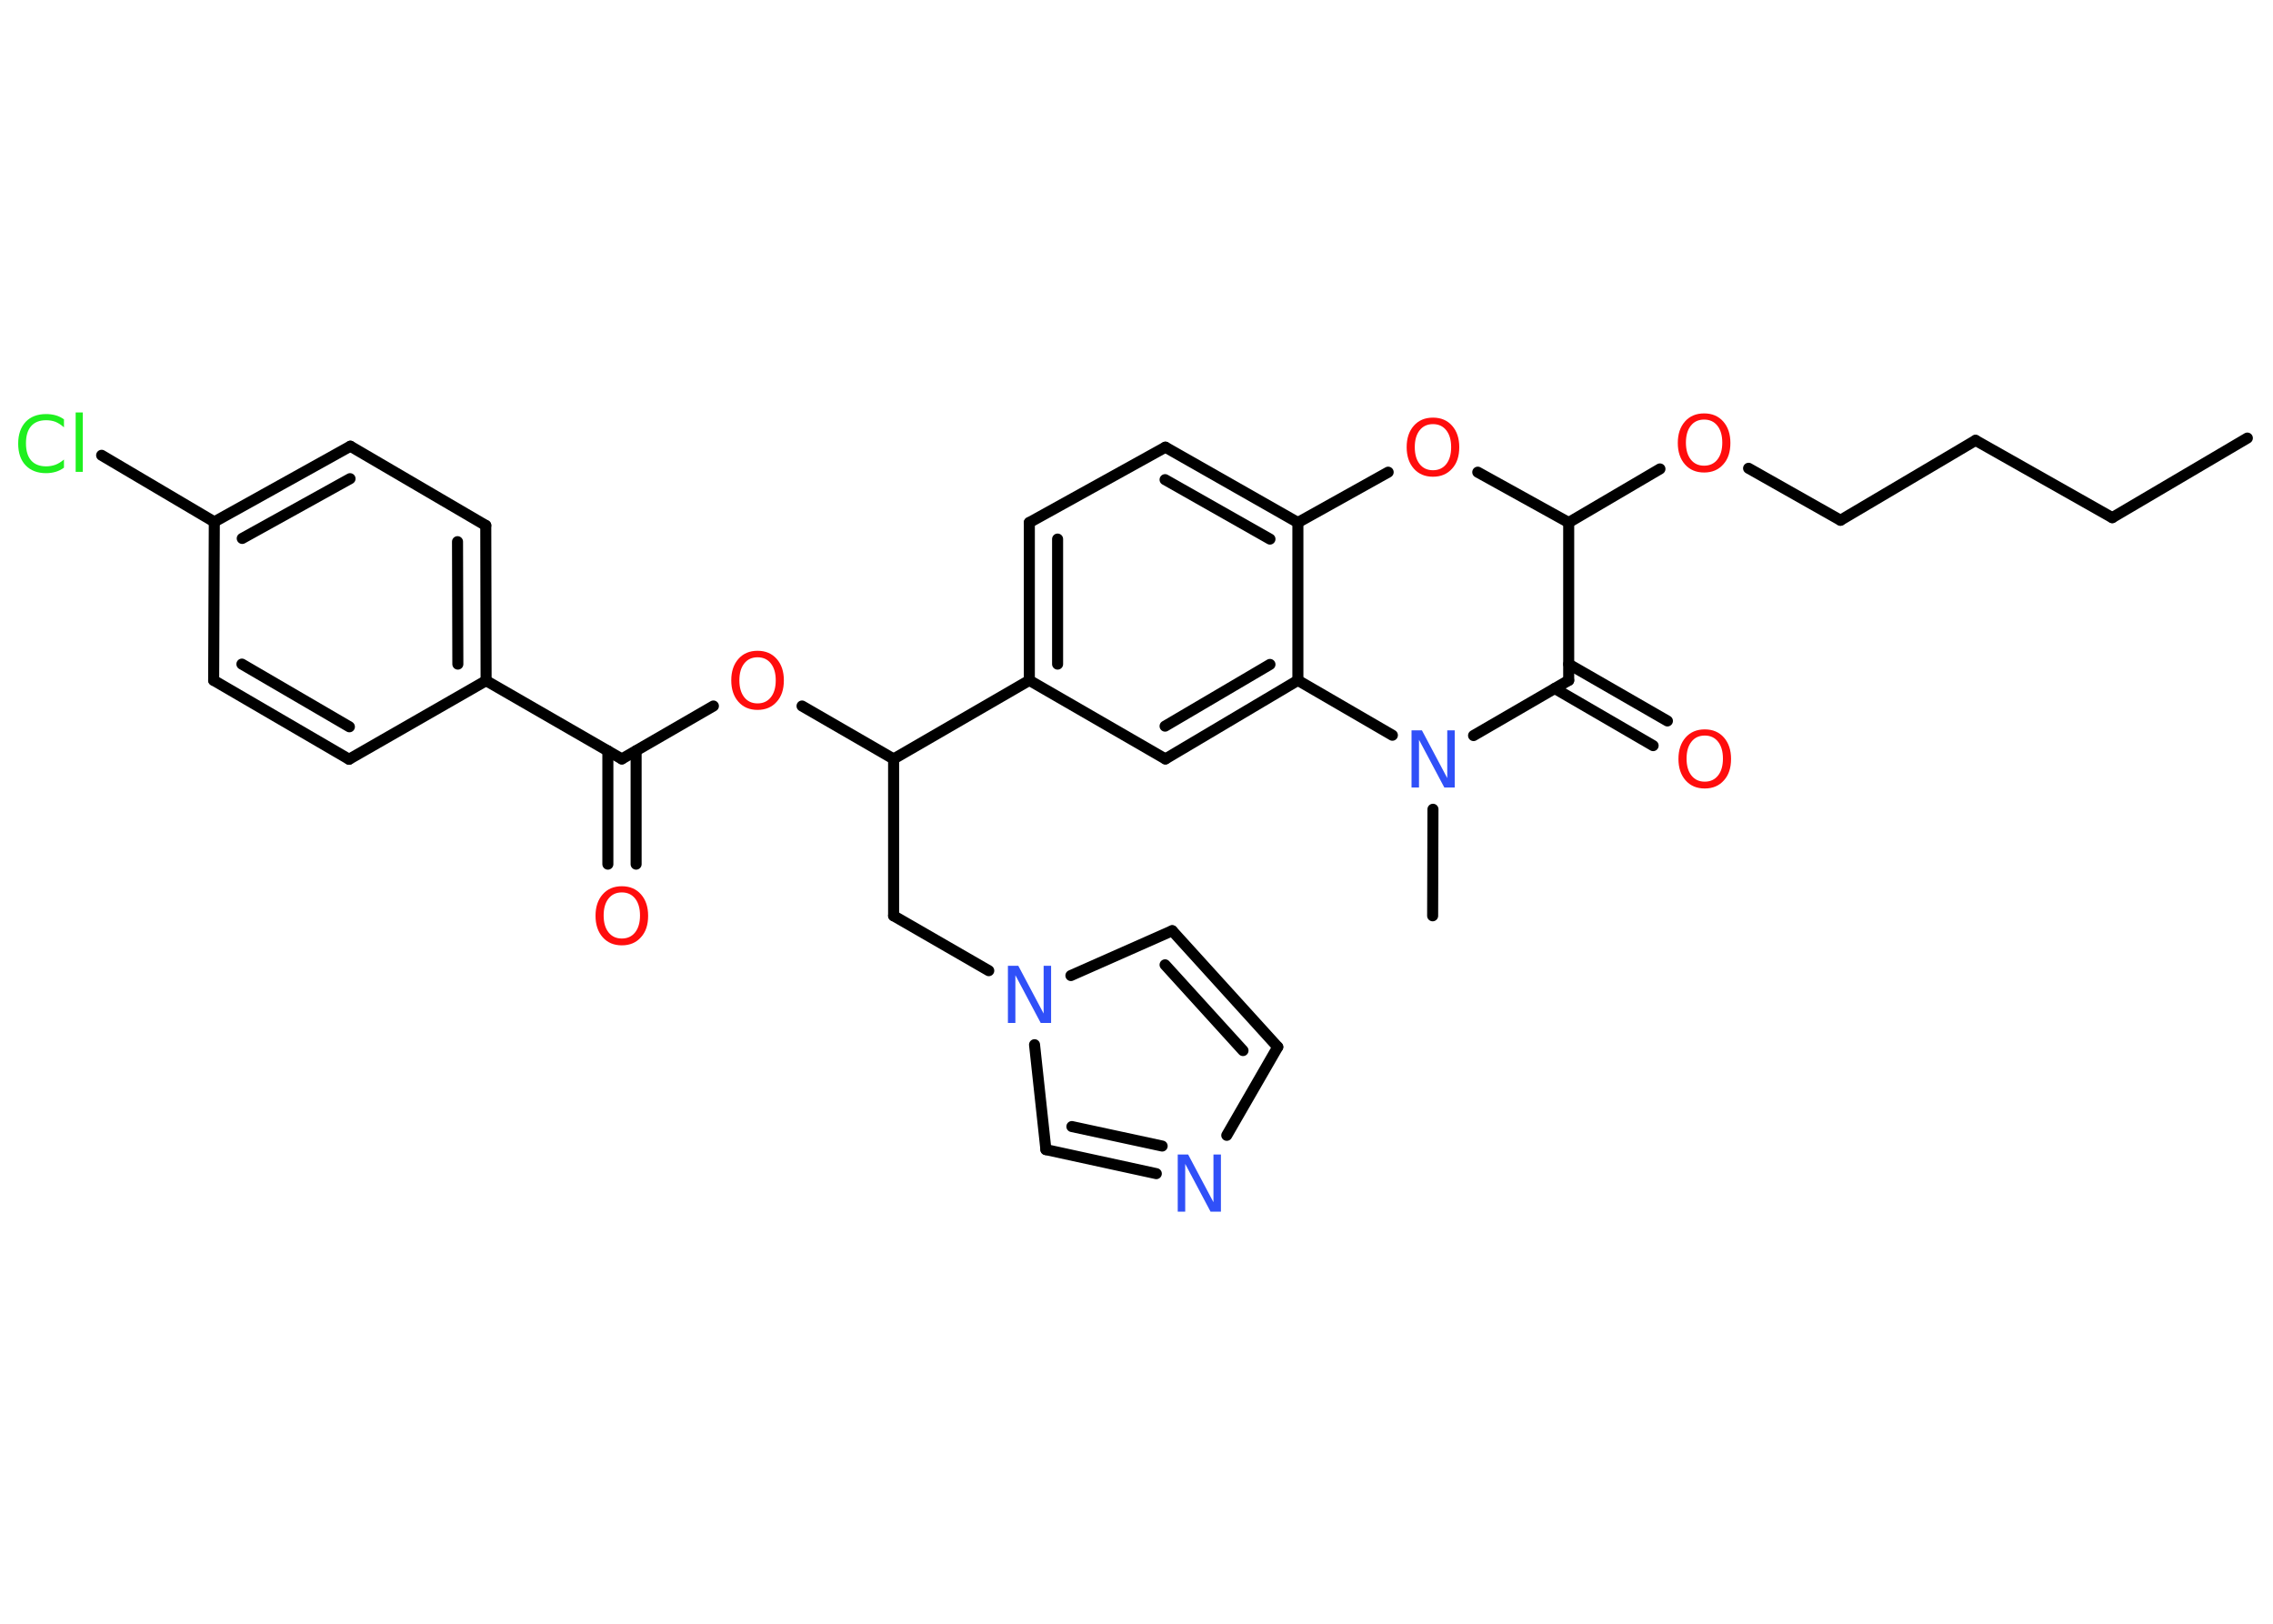 <?xml version='1.0' encoding='UTF-8'?>
<!DOCTYPE svg PUBLIC "-//W3C//DTD SVG 1.1//EN" "http://www.w3.org/Graphics/SVG/1.1/DTD/svg11.dtd">
<svg version='1.2' xmlns='http://www.w3.org/2000/svg' xmlns:xlink='http://www.w3.org/1999/xlink' width='70.0mm' height='50.0mm' viewBox='0 0 70.0 50.0'>
  <desc>Generated by the Chemistry Development Kit (http://github.com/cdk)</desc>
  <g stroke-linecap='round' stroke-linejoin='round' stroke='#000000' stroke-width='.34' fill='#FF0D0D'>
    <rect x='.0' y='.0' width='70.0' height='50.0' fill='#FFFFFF' stroke='none'/>
    <g id='mol1' class='mol'>
      <line id='mol1bnd1' class='bond' x1='69.21' y1='13.49' x2='65.05' y2='15.94'/>
      <line id='mol1bnd2' class='bond' x1='65.05' y1='15.94' x2='60.84' y2='13.56'/>
      <line id='mol1bnd3' class='bond' x1='60.84' y1='13.56' x2='56.68' y2='16.02'/>
      <line id='mol1bnd4' class='bond' x1='56.68' y1='16.02' x2='53.85' y2='14.42'/>
      <line id='mol1bnd5' class='bond' x1='51.12' y1='14.44' x2='48.31' y2='16.09'/>
      <line id='mol1bnd6' class='bond' x1='48.31' y1='16.09' x2='45.51' y2='14.54'/>
      <line id='mol1bnd7' class='bond' x1='42.75' y1='14.54' x2='39.97' y2='16.09'/>
      <g id='mol1bnd8' class='bond'>
        <line x1='39.97' y1='16.09' x2='35.89' y2='13.77'/>
        <line x1='39.11' y1='16.6' x2='35.88' y2='14.77'/>
      </g>
      <line id='mol1bnd9' class='bond' x1='35.89' y1='13.77' x2='31.7' y2='16.09'/>
      <g id='mol1bnd10' class='bond'>
        <line x1='31.7' y1='16.09' x2='31.7' y2='20.95'/>
        <line x1='32.57' y1='16.6' x2='32.57' y2='20.45'/>
      </g>
      <line id='mol1bnd11' class='bond' x1='31.7' y1='20.95' x2='27.52' y2='23.37'/>
      <line id='mol1bnd12' class='bond' x1='27.52' y1='23.37' x2='27.52' y2='28.2'/>
      <line id='mol1bnd13' class='bond' x1='27.52' y1='28.2' x2='30.45' y2='29.89'/>
      <line id='mol1bnd14' class='bond' x1='32.98' y1='30.04' x2='36.1' y2='28.66'/>
      <g id='mol1bnd15' class='bond'>
        <line x1='39.35' y1='32.24' x2='36.1' y2='28.66'/>
        <line x1='38.28' y1='32.35' x2='35.88' y2='29.71'/>
      </g>
      <line id='mol1bnd16' class='bond' x1='39.35' y1='32.24' x2='37.78' y2='34.96'/>
      <g id='mol1bnd17' class='bond'>
        <line x1='32.21' y1='35.4' x2='35.61' y2='36.14'/>
        <line x1='33.01' y1='34.69' x2='35.79' y2='35.29'/>
      </g>
      <line id='mol1bnd18' class='bond' x1='31.86' y1='32.17' x2='32.21' y2='35.4'/>
      <line id='mol1bnd19' class='bond' x1='27.52' y1='23.37' x2='24.7' y2='21.74'/>
      <line id='mol1bnd20' class='bond' x1='21.97' y1='21.74' x2='19.15' y2='23.37'/>
      <g id='mol1bnd21' class='bond'>
        <line x1='19.59' y1='23.12' x2='19.59' y2='26.61'/>
        <line x1='18.72' y1='23.12' x2='18.72' y2='26.61'/>
      </g>
      <line id='mol1bnd22' class='bond' x1='19.15' y1='23.37' x2='14.97' y2='20.96'/>
      <g id='mol1bnd23' class='bond'>
        <line x1='14.97' y1='20.96' x2='14.96' y2='16.18'/>
        <line x1='14.1' y1='20.45' x2='14.09' y2='16.68'/>
      </g>
      <line id='mol1bnd24' class='bond' x1='14.96' y1='16.18' x2='10.79' y2='13.74'/>
      <g id='mol1bnd25' class='bond'>
        <line x1='10.79' y1='13.74' x2='6.6' y2='16.07'/>
        <line x1='10.78' y1='14.74' x2='7.46' y2='16.58'/>
      </g>
      <line id='mol1bnd26' class='bond' x1='6.6' y1='16.07' x2='3.13' y2='14.02'/>
      <line id='mol1bnd27' class='bond' x1='6.6' y1='16.07' x2='6.58' y2='20.95'/>
      <g id='mol1bnd28' class='bond'>
        <line x1='6.58' y1='20.95' x2='10.75' y2='23.38'/>
        <line x1='7.45' y1='20.45' x2='10.76' y2='22.38'/>
      </g>
      <line id='mol1bnd29' class='bond' x1='14.97' y1='20.96' x2='10.75' y2='23.38'/>
      <line id='mol1bnd30' class='bond' x1='31.7' y1='20.95' x2='35.89' y2='23.37'/>
      <g id='mol1bnd31' class='bond'>
        <line x1='35.89' y1='23.37' x2='39.97' y2='20.95'/>
        <line x1='35.88' y1='22.36' x2='39.11' y2='20.46'/>
      </g>
      <line id='mol1bnd32' class='bond' x1='39.97' y1='16.09' x2='39.97' y2='20.95'/>
      <line id='mol1bnd33' class='bond' x1='39.97' y1='20.95' x2='42.88' y2='22.64'/>
      <line id='mol1bnd34' class='bond' x1='44.13' y1='24.92' x2='44.12' y2='28.2'/>
      <line id='mol1bnd35' class='bond' x1='45.38' y1='22.65' x2='48.31' y2='20.95'/>
      <line id='mol1bnd36' class='bond' x1='48.31' y1='16.09' x2='48.31' y2='20.95'/>
      <g id='mol1bnd37' class='bond'>
        <line x1='48.31' y1='20.45' x2='51.35' y2='22.2'/>
        <line x1='47.88' y1='21.2' x2='50.91' y2='22.96'/>
      </g>
      <path id='mol1atm5' class='atom' d='M52.48 12.92q-.26 .0 -.41 .19q-.15 .19 -.15 .52q.0 .33 .15 .52q.15 .19 .41 .19q.26 .0 .41 -.19q.15 -.19 .15 -.52q.0 -.33 -.15 -.52q-.15 -.19 -.41 -.19zM52.48 12.73q.37 .0 .59 .25q.22 .25 .22 .66q.0 .42 -.22 .66q-.22 .25 -.59 .25q-.37 .0 -.59 -.25q-.22 -.25 -.22 -.66q.0 -.41 .22 -.66q.22 -.25 .59 -.25z' stroke='none'/>
      <path id='mol1atm7' class='atom' d='M44.13 13.06q-.26 .0 -.41 .19q-.15 .19 -.15 .52q.0 .33 .15 .52q.15 .19 .41 .19q.26 .0 .41 -.19q.15 -.19 .15 -.52q.0 -.33 -.15 -.52q-.15 -.19 -.41 -.19zM44.13 12.86q.37 .0 .59 .25q.22 .25 .22 .66q.0 .42 -.22 .66q-.22 .25 -.59 .25q-.37 .0 -.59 -.25q-.22 -.25 -.22 -.66q.0 -.41 .22 -.66q.22 -.25 .59 -.25z' stroke='none'/>
      <path id='mol1atm14' class='atom' d='M31.04 29.74h.32l.78 1.47v-1.47h.23v1.76h-.32l-.78 -1.47v1.47h-.23v-1.76z' stroke='none' fill='#3050F8'/>
      <path id='mol1atm17' class='atom' d='M36.27 35.55h.32l.78 1.47v-1.47h.23v1.76h-.32l-.78 -1.47v1.47h-.23v-1.76z' stroke='none' fill='#3050F8'/>
      <path id='mol1atm19' class='atom' d='M23.33 20.24q-.26 .0 -.41 .19q-.15 .19 -.15 .52q.0 .33 .15 .52q.15 .19 .41 .19q.26 .0 .41 -.19q.15 -.19 .15 -.52q.0 -.33 -.15 -.52q-.15 -.19 -.41 -.19zM23.33 20.04q.37 .0 .59 .25q.22 .25 .22 .66q.0 .42 -.22 .66q-.22 .25 -.59 .25q-.37 .0 -.59 -.25q-.22 -.25 -.22 -.66q.0 -.41 .22 -.66q.22 -.25 .59 -.25z' stroke='none'/>
      <path id='mol1atm21' class='atom' d='M19.15 27.48q-.26 .0 -.41 .19q-.15 .19 -.15 .52q.0 .33 .15 .52q.15 .19 .41 .19q.26 .0 .41 -.19q.15 -.19 .15 -.52q.0 -.33 -.15 -.52q-.15 -.19 -.41 -.19zM19.15 27.29q.37 .0 .59 .25q.22 .25 .22 .66q.0 .42 -.22 .66q-.22 .25 -.59 .25q-.37 .0 -.59 -.25q-.22 -.25 -.22 -.66q.0 -.41 .22 -.66q.22 -.25 .59 -.25z' stroke='none'/>
      <path id='mol1atm26' class='atom' d='M1.97 12.91v.25q-.12 -.11 -.26 -.17q-.13 -.05 -.29 -.05q-.3 .0 -.46 .18q-.16 .18 -.16 .53q.0 .35 .16 .53q.16 .18 .46 .18q.15 .0 .29 -.05q.13 -.05 .26 -.16v.25q-.12 .09 -.26 .13q-.14 .04 -.29 .04q-.4 .0 -.63 -.24q-.23 -.24 -.23 -.67q.0 -.42 .23 -.67q.23 -.24 .63 -.24q.16 .0 .3 .04q.14 .04 .26 .13zM2.33 12.7h.22v1.83h-.22v-1.83z' stroke='none' fill='#1FF01F'/>
      <path id='mol1atm31' class='atom' d='M43.47 22.49h.32l.78 1.47v-1.47h.23v1.76h-.32l-.78 -1.47v1.47h-.23v-1.76z' stroke='none' fill='#3050F8'/>
      <path id='mol1atm34' class='atom' d='M52.5 22.65q-.26 .0 -.41 .19q-.15 .19 -.15 .52q.0 .33 .15 .52q.15 .19 .41 .19q.26 .0 .41 -.19q.15 -.19 .15 -.52q.0 -.33 -.15 -.52q-.15 -.19 -.41 -.19zM52.5 22.46q.37 .0 .59 .25q.22 .25 .22 .66q.0 .42 -.22 .66q-.22 .25 -.59 .25q-.37 .0 -.59 -.25q-.22 -.25 -.22 -.66q.0 -.41 .22 -.66q.22 -.25 .59 -.25z' stroke='none'/>
    </g>
  </g>
</svg>
